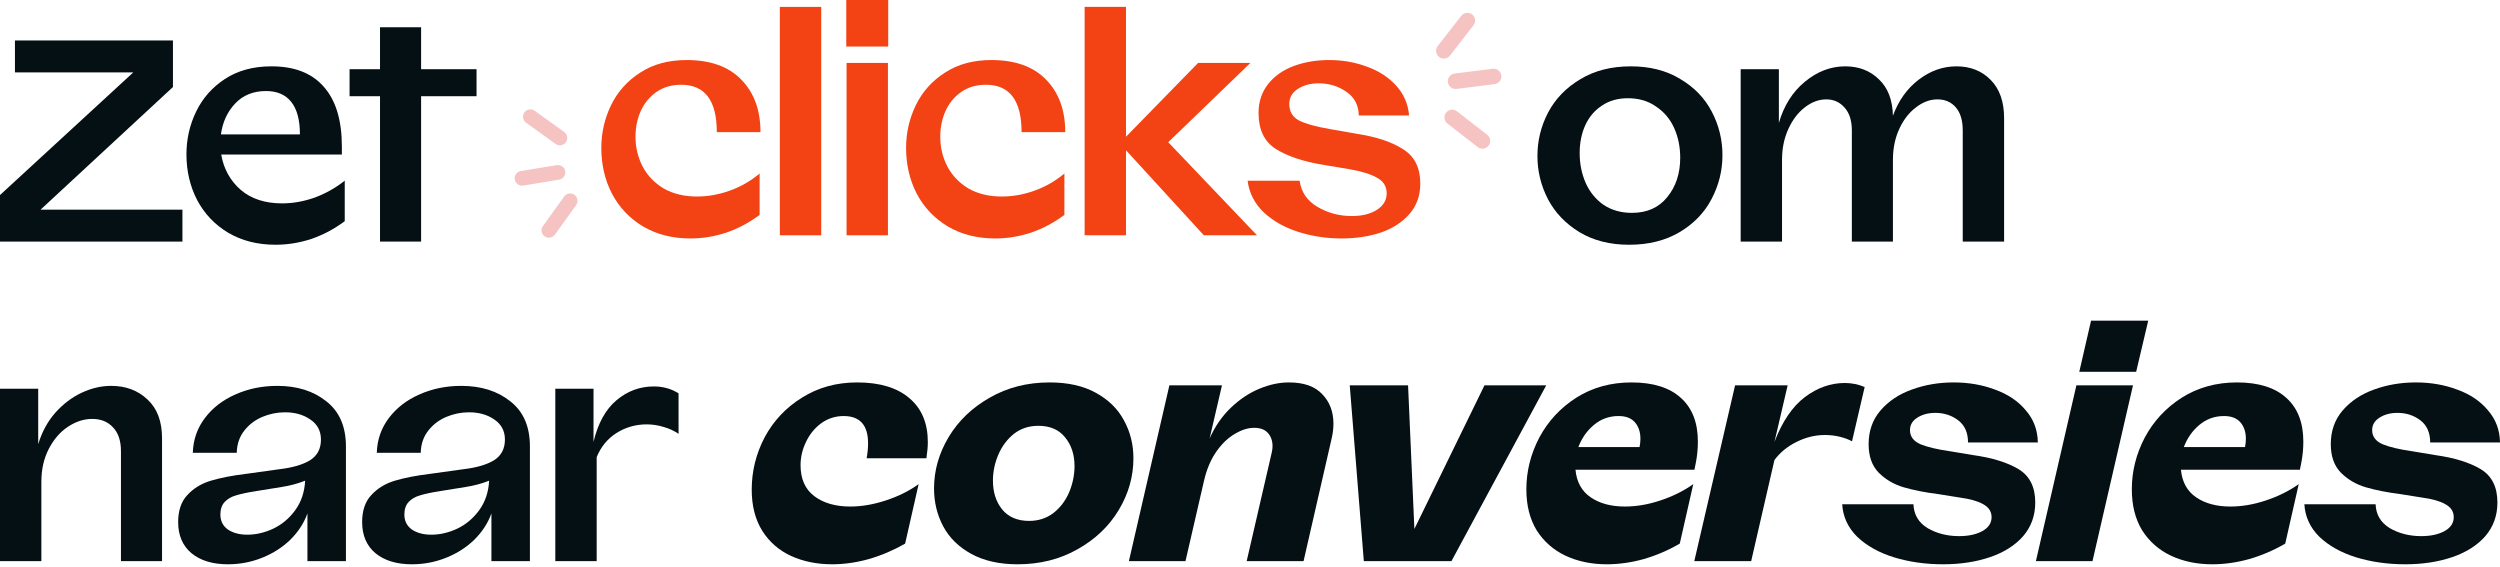 <svg width="750" height="170" viewBox="0 0 750 170" fill="none" xmlns="http://www.w3.org/2000/svg">
<path d="M0 58.513L39.991 21.71H4.482V12.143H51.885V26.106L12.153 62.908H54.73V72.475H0L0 58.513Z" fill="#051014"/>
<path d="M82.65 73.423C77.249 73.423 72.508 72.217 68.429 69.803C64.407 67.39 61.304 64.115 59.12 59.978C56.995 55.841 55.932 51.273 55.932 46.274C55.932 41.735 56.908 37.454 58.862 33.432C60.816 29.41 63.688 26.163 67.481 23.693C71.331 21.164 75.985 19.9 81.443 19.9C88.338 19.9 93.567 21.94 97.13 26.02C100.75 30.099 102.559 36.075 102.559 43.947V46.36H66.36C67.107 50.67 69.061 54.203 72.221 56.961C75.381 59.662 79.518 61.012 84.632 61.012C87.85 61.012 91.096 60.438 94.372 59.288C97.647 58.082 100.663 56.387 103.421 54.203V66.356C100.261 68.712 96.9 70.493 93.337 71.7C89.832 72.849 86.27 73.423 82.65 73.423ZM89.976 40.327C89.976 36.018 89.114 32.771 87.39 30.588C85.667 28.404 83.138 27.312 79.806 27.312C76.013 27.312 72.939 28.548 70.584 31.019C68.228 33.489 66.791 36.592 66.274 40.327H89.976Z" fill="#051014"/>
<path d="M114.005 28.864H104.869V20.762H114.005V8.179H126.33V20.762H142.964V28.864H126.33V72.475H114.005V28.864Z" fill="#051014"/>
<path d="M207.113 71.536C201.712 71.536 196.971 70.33 192.892 67.916C188.87 65.503 185.767 62.228 183.584 58.091C181.458 53.954 180.395 49.386 180.395 44.387C180.395 39.848 181.371 35.567 183.325 31.545C185.279 27.523 188.18 24.276 192.03 21.806C195.88 19.277 200.534 18.013 205.992 18.013C213.117 18.013 218.576 19.967 222.368 23.874C226.218 27.781 228.143 33.039 228.143 39.647H215.042C215.042 30.166 211.48 25.426 204.355 25.426C201.482 25.426 199.011 26.144 196.943 27.58C194.874 29.017 193.294 30.942 192.202 33.355C191.168 35.711 190.651 38.268 190.651 41.026C190.651 44.243 191.369 47.231 192.806 49.989C194.242 52.69 196.339 54.873 199.097 56.54C201.913 58.148 205.246 58.953 209.095 58.953C212.37 58.953 215.617 58.378 218.835 57.229C222.11 56.08 225.126 54.356 227.884 52.058V64.469C224.724 66.825 221.363 68.606 217.8 69.813C214.295 70.962 210.733 71.536 207.113 71.536Z" fill="#F34213"/>
<path d="M233.956 2.069L246.367 2.069V70.588H233.956V2.069Z" fill="#F34213"/>
<path d="M253.968 18.875H266.379V70.588H253.968V18.875ZM253.882 0L266.465 0V13.963H253.882V0Z" fill="#F34213"/>
<path d="M298.543 71.536C293.142 71.536 288.402 70.33 284.322 67.916C280.3 65.503 277.197 62.228 275.014 58.091C272.888 53.954 271.825 49.386 271.825 44.387C271.825 39.848 272.802 35.567 274.755 31.545C276.709 27.523 279.611 24.276 283.46 21.806C287.31 19.277 291.964 18.013 297.423 18.013C304.548 18.013 310.006 19.967 313.799 23.874C317.648 27.781 319.573 33.039 319.573 39.647H306.473C306.473 30.166 302.91 25.426 295.785 25.426C292.912 25.426 290.442 26.144 288.373 27.58C286.305 29.017 284.724 30.942 283.633 33.355C282.598 35.711 282.081 38.268 282.081 41.026C282.081 44.243 282.8 47.231 284.236 49.989C285.673 52.69 287.77 54.873 290.528 56.54C293.343 58.148 296.676 58.953 300.526 58.953C303.801 58.953 307.047 58.378 310.265 57.229C313.54 56.08 316.557 54.356 319.315 52.058V64.469C316.155 66.825 312.793 68.606 309.231 69.813C305.726 70.962 302.163 71.536 298.543 71.536Z" fill="#F34213"/>
<path d="M337.797 45.077V70.588H325.386V2.069H337.797V41.026L359.431 18.875H375.117L350.467 42.663L377.099 70.588H361.155L337.797 45.077Z" fill="#F34213"/>
<path d="M402.471 71.536C397.932 71.536 393.594 70.876 389.457 69.554C385.32 68.233 381.872 66.279 379.114 63.693C376.356 61.05 374.747 57.89 374.287 54.212H389.888C390.347 57.603 392.128 60.217 395.231 62.056C398.334 63.894 401.782 64.814 405.574 64.814C408.562 64.814 411.032 64.21 412.986 63.004C414.997 61.74 416.003 60.073 416.003 58.005C416.003 55.936 415.055 54.385 413.158 53.351C411.262 52.259 408.504 51.397 404.884 50.765L397.127 49.472C391.094 48.495 386.325 46.915 382.82 44.732C379.315 42.548 377.563 38.928 377.563 33.872C377.563 30.539 378.511 27.666 380.407 25.253C382.303 22.84 384.86 21.03 388.078 19.823C391.295 18.617 394.858 18.013 398.765 18.013C402.787 18.013 406.551 18.674 410.056 19.996C413.618 21.26 416.548 23.156 418.847 25.684C421.145 28.212 422.438 31.2 422.725 34.648H407.642C407.585 31.545 406.321 29.16 403.85 27.494C401.437 25.828 398.679 24.995 395.576 24.995C393.105 24.995 391.008 25.569 389.284 26.718C387.618 27.81 386.785 29.304 386.785 31.2C386.785 33.499 387.79 35.165 389.801 36.199C391.812 37.176 394.829 38.009 398.851 38.699L407.211 40.164C413.072 41.083 417.669 42.635 421.002 44.818C424.392 46.944 426.087 50.363 426.087 55.074C426.087 58.637 425.024 61.653 422.898 64.124C420.772 66.595 417.928 68.462 414.365 69.726C410.803 70.933 406.838 71.536 402.471 71.536Z" fill="#F34213"/>
<path fill-rule="evenodd" clip-rule="evenodd" d="M154.431 53.844C154.234 52.641 155.049 51.506 156.252 51.309L167.025 49.546C168.228 49.349 169.362 50.164 169.559 51.367C169.756 52.57 168.941 53.704 167.738 53.901L156.965 55.665C155.762 55.862 154.628 55.046 154.431 53.844Z" fill="#F5C3C1"/>
<path fill-rule="evenodd" clip-rule="evenodd" d="M163.386 70.899C162.396 70.188 162.17 68.809 162.881 67.819L169.252 58.954C169.964 57.965 171.342 57.739 172.332 58.45C173.322 59.161 173.547 60.54 172.836 61.53L166.465 70.395C165.754 71.385 164.375 71.61 163.386 70.899Z" fill="#F5C3C1"/>
<path fill-rule="evenodd" clip-rule="evenodd" d="M157.31 33.73C158.021 32.741 159.4 32.515 160.39 33.226L169.255 39.597C170.244 40.308 170.47 41.687 169.759 42.677C169.048 43.666 167.669 43.892 166.679 43.181L157.814 36.81C156.824 36.099 156.599 34.72 157.31 33.73Z" fill="#F5C3C1"/>
<path fill-rule="evenodd" clip-rule="evenodd" d="M450.39 22.645C450.55 23.919 449.647 25.082 448.373 25.242L436.961 26.675C435.687 26.835 434.525 25.932 434.365 24.659C434.205 23.385 435.108 22.222 436.382 22.062L447.794 20.629C449.067 20.469 450.23 21.372 450.39 22.645Z" fill="#F5C3C1"/>
<path fill-rule="evenodd" clip-rule="evenodd" d="M441.633 4.337C442.647 5.124 442.83 6.585 442.043 7.599L434.987 16.682C434.199 17.696 432.739 17.879 431.725 17.091C430.711 16.304 430.527 14.843 431.315 13.829L438.371 4.746C439.158 3.732 440.619 3.549 441.633 4.337Z" fill="#F5C3C1"/>
<path fill-rule="evenodd" clip-rule="evenodd" d="M446.575 43.71C445.787 44.724 444.326 44.907 443.313 44.12L434.229 37.064C433.215 36.276 433.032 34.816 433.82 33.802C434.607 32.788 436.068 32.604 437.082 33.392L446.165 40.448C447.179 41.236 447.362 42.696 446.575 43.71Z" fill="#F5C3C1"/>
<path d="M488.725 73.425C482.979 73.425 478.008 72.161 473.814 69.633C469.677 67.105 466.545 63.83 464.419 59.808C462.293 55.728 461.23 51.39 461.23 46.793C461.23 42.196 462.293 37.858 464.419 33.779C466.603 29.642 469.821 26.309 474.073 23.781C478.325 21.195 483.381 19.902 489.242 19.902C494.988 19.902 499.929 21.166 504.066 23.695C508.261 26.165 511.421 29.441 513.547 33.52C515.673 37.6 516.736 41.938 516.736 46.535C516.736 51.189 515.644 55.584 513.461 59.721C511.335 63.801 508.146 67.105 503.894 69.633C499.642 72.161 494.585 73.425 488.725 73.425ZM473.9 45.931C473.9 49.149 474.503 52.137 475.71 54.895C476.917 57.595 478.698 59.779 481.054 61.445C483.467 63.054 486.311 63.858 489.586 63.858C494.126 63.858 497.659 62.278 500.188 59.118C502.773 55.958 504.066 52.022 504.066 47.31C504.066 44.093 503.463 41.133 502.256 38.433C501.05 35.732 499.24 33.578 496.826 31.969C494.47 30.302 491.655 29.469 488.38 29.469C485.334 29.469 482.72 30.216 480.537 31.71C478.353 33.147 476.687 35.129 475.538 37.657C474.446 40.128 473.9 42.886 473.9 45.931Z" fill="#051014"/>
<path d="M522.199 20.764H533.662V36.882C535.156 31.71 537.741 27.602 541.419 24.556C545.154 21.454 549.204 19.902 553.571 19.902C557.651 19.902 561.012 21.195 563.655 23.781C566.356 26.309 567.764 29.958 567.879 34.727C569.545 30.188 572.102 26.596 575.549 23.953C579.054 21.253 582.847 19.902 586.926 19.902C591.121 19.902 594.539 21.253 597.183 23.953C599.883 26.654 601.233 30.503 601.233 35.502V72.477H588.822V39.122C588.822 36.135 588.133 33.836 586.754 32.227C585.375 30.618 583.536 29.814 581.238 29.814C578.997 29.814 576.842 30.618 574.774 32.227C572.705 33.779 571.039 35.933 569.775 38.691C568.511 41.449 567.879 44.523 567.879 47.914V72.477H555.554V39.122C555.554 36.192 554.835 33.922 553.399 32.313C551.962 30.647 550.124 29.814 547.883 29.814C545.642 29.814 543.487 30.618 541.419 32.227C539.408 33.779 537.77 35.933 536.506 38.691C535.242 41.449 534.61 44.523 534.61 47.914V72.477H522.199V20.764Z" fill="#051014"/>
<path d="M0 116.624H11.463V133.258C12.555 129.638 14.25 126.507 16.548 123.864C18.904 121.221 21.547 119.21 24.477 117.831C27.408 116.452 30.367 115.762 33.355 115.762C37.722 115.762 41.342 117.112 44.215 119.813C47.145 122.513 48.61 126.392 48.61 131.448V168.337H36.285V135.327C36.285 132.224 35.481 129.839 33.872 128.173C32.321 126.507 30.252 125.674 27.666 125.674C25.196 125.674 22.782 126.449 20.427 128.001C18.071 129.552 16.146 131.764 14.652 134.637C13.158 137.51 12.411 140.814 12.411 144.549V168.337H0L0 116.624Z" fill="#051014"/>
<path d="M68.357 169.285C63.818 169.285 60.198 168.193 57.497 166.01C54.797 163.769 53.446 160.637 53.446 156.615C53.446 153.168 54.366 150.467 56.204 148.514C58.043 146.503 60.399 145.066 63.272 144.204C66.145 143.342 69.707 142.653 73.959 142.136L83.871 140.757C87.778 140.297 90.823 139.406 93.007 138.085C95.19 136.706 96.282 134.637 96.282 131.879C96.282 129.294 95.219 127.283 93.093 125.846C91.024 124.41 88.496 123.691 85.508 123.691C83.153 123.691 80.883 124.151 78.699 125.07C76.516 125.99 74.706 127.369 73.27 129.207C71.833 131.046 71.086 133.258 71.029 135.844H57.842C57.957 131.937 59.163 128.46 61.462 125.415C63.76 122.37 66.805 120.014 70.598 118.348C74.448 116.624 78.642 115.762 83.181 115.762C89.157 115.762 94.07 117.313 97.919 120.416C101.827 123.462 103.78 127.972 103.78 133.948V168.337H92.231V154.03C91.197 156.903 89.502 159.517 87.146 161.873C84.79 164.171 81.975 165.981 78.699 167.303C75.424 168.624 71.977 169.285 68.357 169.285ZM66.116 154.374C66.116 156.271 66.863 157.765 68.357 158.856C69.908 159.89 71.862 160.408 74.218 160.408C76.803 160.408 79.389 159.804 81.975 158.598C84.618 157.334 86.83 155.466 88.611 152.995C90.392 150.525 91.369 147.594 91.541 144.204C89.415 145.066 87.06 145.698 84.474 146.1L76.976 147.307C74.39 147.709 72.35 148.14 70.856 148.6C69.42 149.002 68.271 149.663 67.409 150.582C66.547 151.501 66.116 152.766 66.116 154.374Z" fill="#051014"/>
<path d="M123.551 169.285C119.012 169.285 115.392 168.193 112.691 166.01C109.991 163.769 108.64 160.637 108.64 156.615C108.64 153.168 109.56 150.467 111.399 148.514C113.237 146.503 115.593 145.066 118.466 144.204C121.339 143.342 124.901 142.653 129.153 142.136L139.065 140.757C142.972 140.297 146.018 139.406 148.201 138.085C150.384 136.706 151.476 134.637 151.476 131.879C151.476 129.294 150.413 127.283 148.287 125.846C146.219 124.41 143.69 123.691 140.703 123.691C138.347 123.691 136.077 124.151 133.894 125.07C131.71 125.99 129.9 127.369 128.464 129.207C127.027 131.046 126.28 133.258 126.223 135.844H113.036C113.151 131.937 114.358 128.46 116.656 125.415C118.954 122.37 122 120.014 125.792 118.348C129.642 116.624 133.836 115.762 138.375 115.762C144.351 115.762 149.264 117.313 153.114 120.416C157.021 123.462 158.975 127.972 158.975 133.948V168.337H147.425V154.03C146.391 156.903 144.696 159.517 142.34 161.873C139.984 164.171 137.169 165.981 133.894 167.303C130.619 168.624 127.171 169.285 123.551 169.285ZM121.31 154.374C121.31 156.271 122.057 157.765 123.551 158.856C125.102 159.89 127.056 160.408 129.412 160.408C131.998 160.408 134.583 159.804 137.169 158.598C139.812 157.334 142.024 155.466 143.805 152.995C145.587 150.525 146.563 147.594 146.736 144.204C144.61 145.066 142.254 145.698 139.668 146.1L132.17 147.307C129.584 147.709 127.544 148.14 126.051 148.6C124.614 149.002 123.465 149.663 122.603 150.582C121.741 151.501 121.31 152.766 121.31 154.374Z" fill="#051014"/>
<path d="M166.593 116.624H178.056V132.569C179.377 126.995 181.676 122.829 184.951 120.071C188.226 117.313 191.961 115.934 196.155 115.934C198.913 115.934 201.384 116.624 203.568 118.003V130.155C202.246 129.236 200.752 128.547 199.086 128.087C197.419 127.57 195.724 127.311 194.001 127.311C190.726 127.311 187.709 128.173 184.951 129.897C182.25 131.621 180.268 134.034 179.004 137.137V168.337H166.593V116.624Z" fill="#051014"/>
<path d="M249.649 169.285C245.109 169.285 241.001 168.452 237.324 166.786C233.704 165.119 230.831 162.62 228.705 159.287C226.579 155.897 225.516 151.76 225.516 146.876C225.516 141.36 226.809 136.131 229.394 131.19C232.038 126.248 235.772 122.284 240.599 119.296C245.426 116.25 250.942 114.728 257.147 114.728C263.927 114.728 269.156 116.308 272.833 119.468C276.511 122.571 278.349 126.967 278.349 132.655C278.349 133.977 278.206 135.585 277.919 137.482H259.991C260.279 135.873 260.422 134.379 260.422 133C260.422 127.541 257.98 124.812 253.096 124.812C250.626 124.812 248.385 125.53 246.374 126.967C244.42 128.403 242.897 130.27 241.806 132.569C240.714 134.81 240.168 137.137 240.168 139.55C240.168 143.687 241.547 146.79 244.305 148.858C247.063 150.927 250.654 151.961 255.079 151.961C258.469 151.961 262.002 151.358 265.68 150.151C269.415 148.945 272.719 147.307 275.591 145.238L271.541 163.079C268.036 165.091 264.387 166.642 260.595 167.734C256.86 168.768 253.211 169.285 249.649 169.285Z" fill="#051014"/>
<path d="M305.292 169.285C299.834 169.285 295.208 168.251 291.416 166.182C287.623 164.114 284.808 161.356 282.969 157.908C281.131 154.461 280.211 150.668 280.211 146.531C280.211 141.13 281.676 135.988 284.607 131.104C287.537 126.22 291.646 122.284 296.932 119.296C302.218 116.25 308.194 114.728 314.859 114.728C320.375 114.728 325.001 115.762 328.735 117.831C332.528 119.899 335.343 122.657 337.182 126.105C339.078 129.552 340.026 133.344 340.026 137.482C340.026 142.94 338.561 148.111 335.63 152.995C332.7 157.879 328.563 161.815 323.219 164.803C317.933 167.791 311.957 169.285 305.292 169.285ZM297.88 144.204C297.88 147.652 298.799 150.525 300.638 152.823C302.534 155.121 305.235 156.271 308.74 156.271C311.498 156.271 313.911 155.495 315.979 153.943C318.048 152.335 319.628 150.266 320.72 147.738C321.812 145.152 322.357 142.509 322.357 139.809C322.357 136.361 321.409 133.488 319.513 131.19C317.675 128.891 315.003 127.742 311.498 127.742C308.682 127.742 306.24 128.547 304.172 130.155C302.161 131.764 300.609 133.833 299.517 136.361C298.426 138.889 297.88 141.504 297.88 144.204Z" fill="#051014"/>
<path d="M350.82 115.59H366.592L362.886 131.535C364.495 127.915 366.621 124.841 369.264 122.312C371.907 119.784 374.751 117.888 377.797 116.624C380.842 115.36 383.801 114.728 386.674 114.728C391.156 114.728 394.489 115.906 396.672 118.261C398.913 120.56 400.033 123.519 400.033 127.139C400.033 128.518 399.861 129.954 399.516 131.448L391.07 168.337H374.004L381.503 135.844C381.675 135.154 381.761 134.494 381.761 133.862C381.761 132.253 381.302 130.931 380.382 129.897C379.463 128.863 378.084 128.346 376.245 128.346C374.407 128.346 372.482 128.949 370.471 130.155C368.46 131.305 366.621 133.057 364.955 135.413C363.288 137.769 362.053 140.642 361.249 144.032L355.646 168.337H338.667L350.82 115.59Z" fill="#051014"/>
<path d="M404.923 115.59H422.419L424.316 158.684L445.346 115.59H463.876L435.434 168.337H409.146L404.923 115.59Z" fill="#051014"/>
<path d="M482.041 169.285C477.444 169.285 473.307 168.423 469.63 166.699C466.01 164.976 463.137 162.447 461.011 159.115C458.942 155.725 457.908 151.616 457.908 146.79C457.908 141.389 459.201 136.217 461.787 131.276C464.43 126.334 468.136 122.341 472.905 119.296C477.732 116.25 483.248 114.728 489.453 114.728C495.946 114.728 500.887 116.279 504.278 119.382C507.668 122.427 509.363 126.794 509.363 132.483C509.363 134.609 509.162 136.706 508.759 138.774L508.328 140.929H472.646C472.991 144.606 474.514 147.364 477.214 149.203C479.915 151.042 483.334 151.961 487.471 151.961C490.918 151.961 494.452 151.358 498.072 150.151C501.749 148.945 505.053 147.307 507.984 145.238L503.933 163.079C500.485 165.091 496.865 166.642 493.073 167.734C489.338 168.768 485.661 169.285 482.041 169.285ZM491.866 134.12C492.039 133.258 492.125 132.425 492.125 131.621C492.125 129.61 491.579 127.972 490.487 126.708C489.396 125.444 487.758 124.812 485.575 124.812C482.759 124.812 480.288 125.702 478.162 127.484C476.094 129.207 474.543 131.42 473.508 134.12H491.866Z" fill="#051014"/>
<path d="M520.527 115.59H536.299L532.335 132.569C534.69 126.421 537.736 121.939 541.471 119.123C545.205 116.308 549.199 114.9 553.451 114.9C555.519 114.9 557.502 115.302 559.398 116.107L555.605 132.396C554.571 131.822 553.336 131.362 551.899 131.017C550.463 130.673 548.998 130.5 547.504 130.5C544.573 130.5 541.729 131.19 538.971 132.569C536.271 133.89 534.058 135.7 532.335 137.999L525.353 168.337H508.288L520.527 115.59Z" fill="#051014"/>
<path d="M582.909 169.285C577.68 169.285 572.796 168.596 568.257 167.217C563.775 165.837 560.098 163.798 557.225 161.097C554.409 158.339 552.887 155.064 552.657 151.272H574.032C574.146 154.374 575.554 156.759 578.255 158.425C581.013 160.034 584.173 160.839 587.736 160.839C590.494 160.839 592.792 160.35 594.631 159.373C596.527 158.339 597.475 156.931 597.475 155.15C597.475 153.484 596.642 152.191 594.975 151.272C593.367 150.352 591.068 149.692 588.08 149.289L581.616 148.255C577.537 147.738 574.032 147.048 571.101 146.187C568.171 145.325 565.671 143.859 563.603 141.791C561.592 139.722 560.586 136.878 560.586 133.258C560.586 129.294 561.764 125.932 564.12 123.174C566.533 120.359 569.665 118.261 573.514 116.882C577.422 115.446 581.616 114.728 586.098 114.728C590.58 114.728 594.717 115.446 598.509 116.882C602.359 118.261 605.433 120.33 607.731 123.088C610.087 125.789 611.294 129.006 611.351 132.741H590.407C590.407 129.811 589.431 127.599 587.477 126.105C585.523 124.611 583.225 123.864 580.582 123.864C578.456 123.864 576.646 124.352 575.152 125.329C573.716 126.248 572.997 127.484 572.997 129.035C572.997 130.931 574.032 132.339 576.1 133.258C578.169 134.12 581.214 134.838 585.236 135.413L591.959 136.533C597.705 137.338 602.244 138.746 605.577 140.757C608.909 142.768 610.575 146.1 610.575 150.755C610.575 154.662 609.369 158.023 606.956 160.839C604.542 163.597 601.238 165.694 597.044 167.13C592.849 168.567 588.138 169.285 582.909 169.285Z" fill="#051014"/>
<path d="M622.921 115.59H639.9L627.748 168.337H610.769L622.921 115.59ZM627.317 96.197H644.468L640.848 111.539H623.783L627.317 96.197Z" fill="#051014"/>
<path d="M663.68 169.285C659.083 169.285 654.946 168.423 651.269 166.699C647.649 164.976 644.776 162.447 642.65 159.115C640.581 155.725 639.547 151.616 639.547 146.79C639.547 141.389 640.84 136.217 643.425 131.276C646.068 126.334 649.775 122.341 654.544 119.296C659.37 116.25 664.886 114.728 671.092 114.728C677.585 114.728 682.526 116.279 685.916 119.382C689.306 122.427 691.001 126.794 691.001 132.483C691.001 134.609 690.8 136.706 690.398 138.774L689.967 140.929H654.285C654.63 144.606 656.153 147.364 658.853 149.203C661.554 151.042 664.972 151.961 669.11 151.961C672.557 151.961 676.091 151.358 679.711 150.151C683.388 148.945 686.692 147.307 689.622 145.238L685.572 163.079C682.124 165.091 678.504 166.642 674.712 167.734C670.977 168.768 667.3 169.285 663.68 169.285ZM673.505 134.12C673.677 133.258 673.764 132.425 673.764 131.621C673.764 129.61 673.218 127.972 672.126 126.708C671.034 125.444 669.397 124.812 667.213 124.812C664.398 124.812 661.927 125.702 659.801 127.484C657.733 129.207 656.181 131.42 655.147 134.12H673.505Z" fill="#051014"/>
<path d="M721.558 169.285C716.329 169.285 711.445 168.596 706.906 167.217C702.424 165.837 698.747 163.798 695.874 161.097C693.058 158.339 691.536 155.064 691.306 151.272H712.68C712.795 154.374 714.203 156.759 716.904 158.425C719.662 160.034 722.822 160.839 726.384 160.839C729.142 160.839 731.441 160.35 733.279 159.373C735.176 158.339 736.124 156.931 736.124 155.15C736.124 153.484 735.291 152.191 733.624 151.272C732.015 150.352 729.717 149.692 726.729 149.289L720.265 148.255C716.185 147.738 712.68 147.048 709.75 146.187C706.82 145.325 704.32 143.859 702.252 141.791C700.241 139.722 699.235 136.878 699.235 133.258C699.235 129.294 700.413 125.932 702.769 123.174C705.182 120.359 708.314 118.261 712.163 116.882C716.07 115.446 720.265 114.728 724.747 114.728C729.229 114.728 733.366 115.446 737.158 116.882C741.008 118.261 744.082 120.33 746.38 123.088C748.736 125.789 749.943 129.006 750 132.741H729.056C729.056 129.811 728.079 127.599 726.126 126.105C724.172 124.611 721.874 123.864 719.231 123.864C717.105 123.864 715.295 124.352 713.801 125.329C712.364 126.248 711.646 127.484 711.646 129.035C711.646 130.931 712.68 132.339 714.749 133.258C716.817 134.12 719.863 134.838 723.885 135.413L730.608 136.533C736.353 137.338 740.893 138.746 744.225 140.757C747.558 142.768 749.224 146.1 749.224 150.755C749.224 154.662 748.018 158.023 745.604 160.839C743.191 163.597 739.887 165.694 735.693 167.13C731.498 168.567 726.787 169.285 721.558 169.285Z" fill="#051014"/>
</svg>
